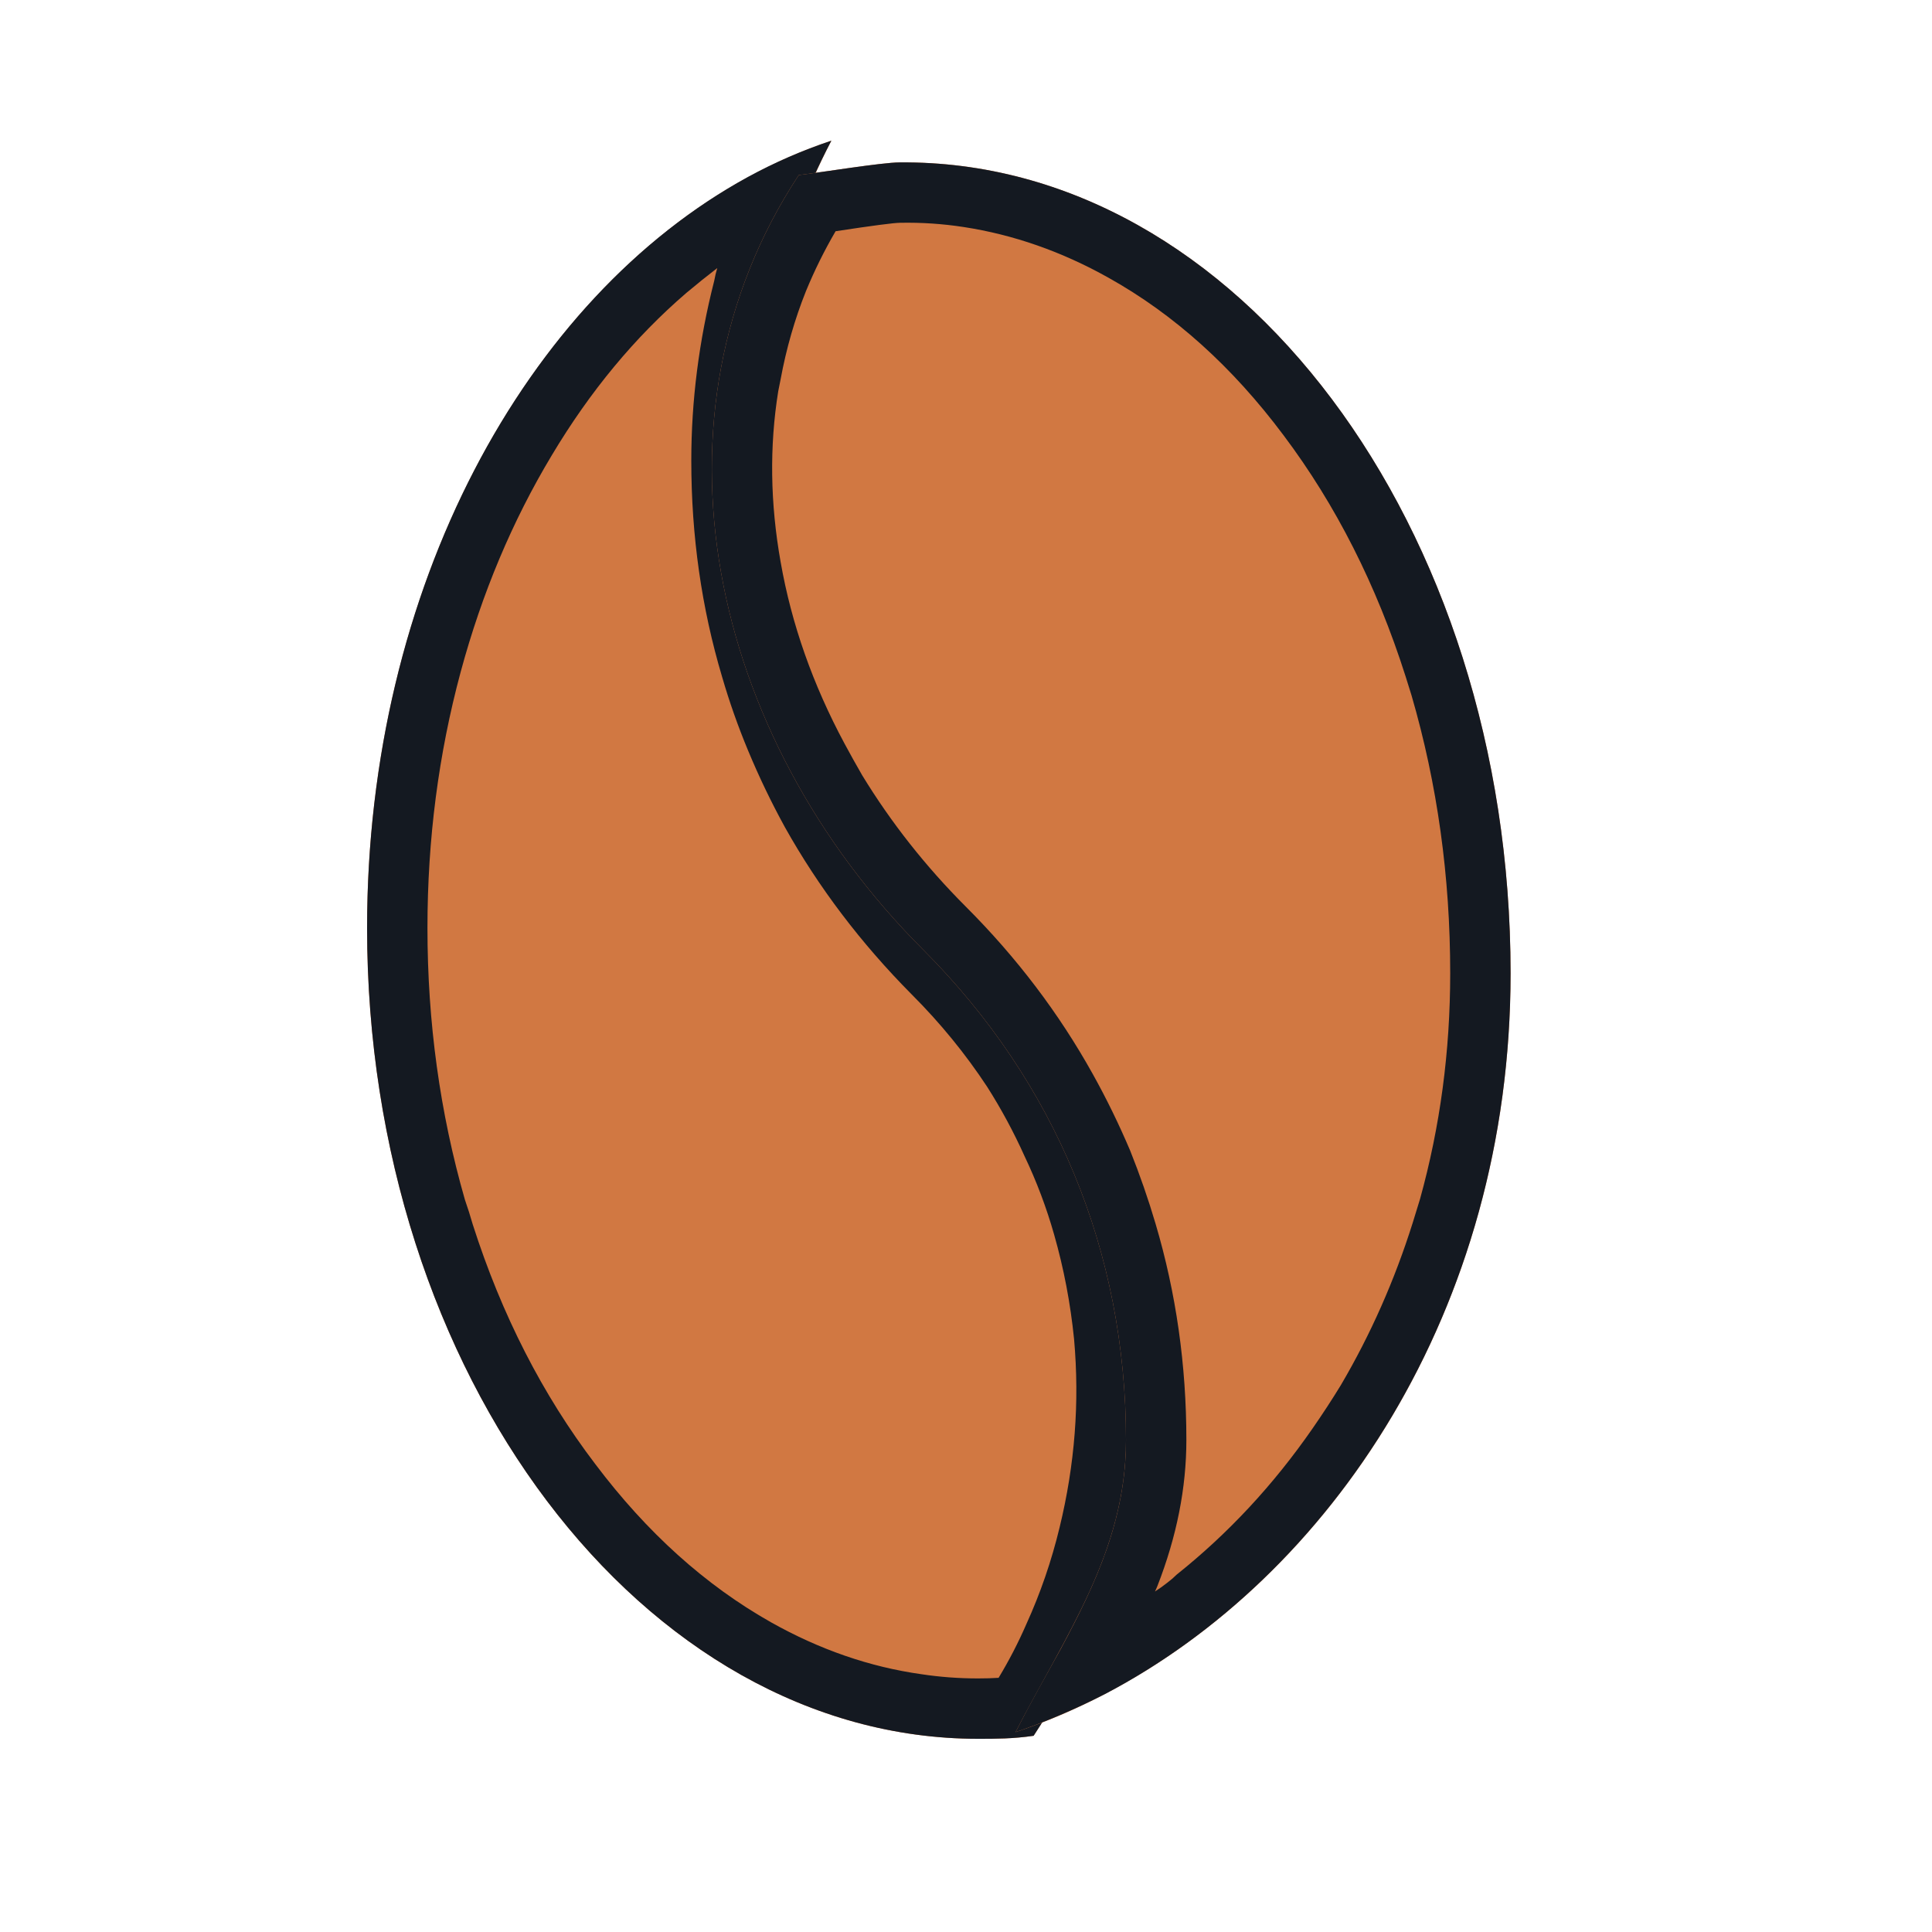 <svg width="32" height="32" viewBox="0 0 32 32" fill="none" xmlns="http://www.w3.org/2000/svg" xmlns:xlink="http://www.w3.org/1999/xlink">
	<desc>
			Created with Pixso.
	</desc>
	<defs/>
	<path id="Vector" d="M17.12 28.75C19.75 24.76 19.36 19.31 15.81 15.76C13.62 13.57 12.45 10.75 12.45 7.63C12.45 5.79 12.94 3.94 13.77 2.33C9.39 3.79 6.08 9.05 6.08 15.37C6.08 22.77 10.65 28.8 16.2 28.8C16.49 28.8 16.78 28.8 17.12 28.75Z" fill="#D17842" fill-opacity="1" fill-rule="nonzero"/>
	<path id="Vector" d="M13 13.7Q13.84 15.2 15.1 16.47Q15.81 17.18 16.35 18Q16.7 18.55 16.97 19.15Q17.27 19.78 17.46 20.45Q17.7 21.29 17.79 22.18Q17.86 22.97 17.8 23.74Q17.74 24.52 17.55 25.3Q17.35 26.13 17 26.9Q16.8 27.36 16.54 27.79Q16.39 27.8 16.2 27.8Q15.72 27.8 15.26 27.73Q13.98 27.55 12.77 26.87Q11.14 25.95 9.86 24.25Q8.55 22.53 7.83 20.28Q7.77 20.07 7.7 19.87Q7.08 17.71 7.08 15.37Q7.08 13.17 7.63 11.13Q8.16 9.17 9.14 7.54Q10.09 5.95 11.37 4.85Q11.62 4.64 11.88 4.44Q11.85 4.54 11.83 4.65Q11.45 6.14 11.45 7.63Q11.45 9.5 11.96 11.21Q12.14 11.83 12.39 12.43Q12.66 13.08 13 13.7ZM12.39 2.93C8.71 4.94 6.08 9.73 6.08 15.37C6.08 22.77 10.65 28.8 16.2 28.8C16.49 28.8 16.78 28.8 17.12 28.75C19.75 24.76 19.36 19.31 15.81 15.76C13.62 13.57 12.45 10.75 12.45 7.63C12.45 6.27 12.72 4.91 13.19 3.65C13.35 3.19 13.55 2.75 13.77 2.33C13.29 2.49 12.83 2.69 12.39 2.93Z" fill="#141921" fill-opacity="1" fill-rule="evenodd"/>
	<path id="Vector" d="M14.9 2.69C14.61 2.69 13.57 2.86 13.23 2.9C10.6 6.89 11.74 12.18 15.29 15.73C17.48 17.92 18.65 20.74 18.65 23.85C18.65 25.7 17.65 27.08 16.82 28.69C21.2 27.23 25.02 22.44 25.02 16.12C25.02 8.72 20.5 2.64 14.9 2.69Z" fill="#D17842" fill-opacity="1" fill-rule="nonzero"/>
	<path id="Vector" d="M13.23 2.9C10.6 6.89 11.74 12.18 15.29 15.73C17.48 17.92 18.65 20.74 18.65 23.85C18.65 25.16 18.15 26.23 17.57 27.31C17.32 27.76 17.06 28.22 16.82 28.69C17.32 28.52 17.81 28.31 18.3 28.06C22.02 26.11 25.02 21.72 25.02 16.12C25.02 8.72 20.5 2.64 14.9 2.69C14.61 2.69 13.57 2.86 13.23 2.9ZM19.13 26.36Q19.24 26.29 19.34 26.21Q19.42 26.15 19.49 26.08Q20.77 25.06 21.74 23.66Q21.99 23.3 22.21 22.94Q22.95 21.68 23.4 20.25Q23.46 20.05 23.52 19.86Q24.02 18.06 24.02 16.12Q24.02 13.72 23.38 11.52Q23.33 11.36 23.28 11.2Q22.56 8.94 21.26 7.21Q19.99 5.51 18.36 4.6Q17.2 3.95 15.96 3.76Q15.44 3.68 14.91 3.69Q14.76 3.69 13.84 3.83Q13.56 4.31 13.35 4.82Q13.07 5.52 12.93 6.28Q12.91 6.38 12.89 6.48Q12.67 7.85 12.93 9.31Q13.2 10.85 13.99 12.32Q14.13 12.58 14.28 12.84Q15 14.02 16 15.02Q17.26 16.28 18.1 17.79Q18.44 18.4 18.72 19.06Q18.96 19.66 19.14 20.27Q19.65 21.99 19.65 23.85Q19.65 25.04 19.17 26.27Q19.15 26.32 19.13 26.36Z" fill="#141921" fill-opacity="1" fill-rule="evenodd"/>
</svg>
